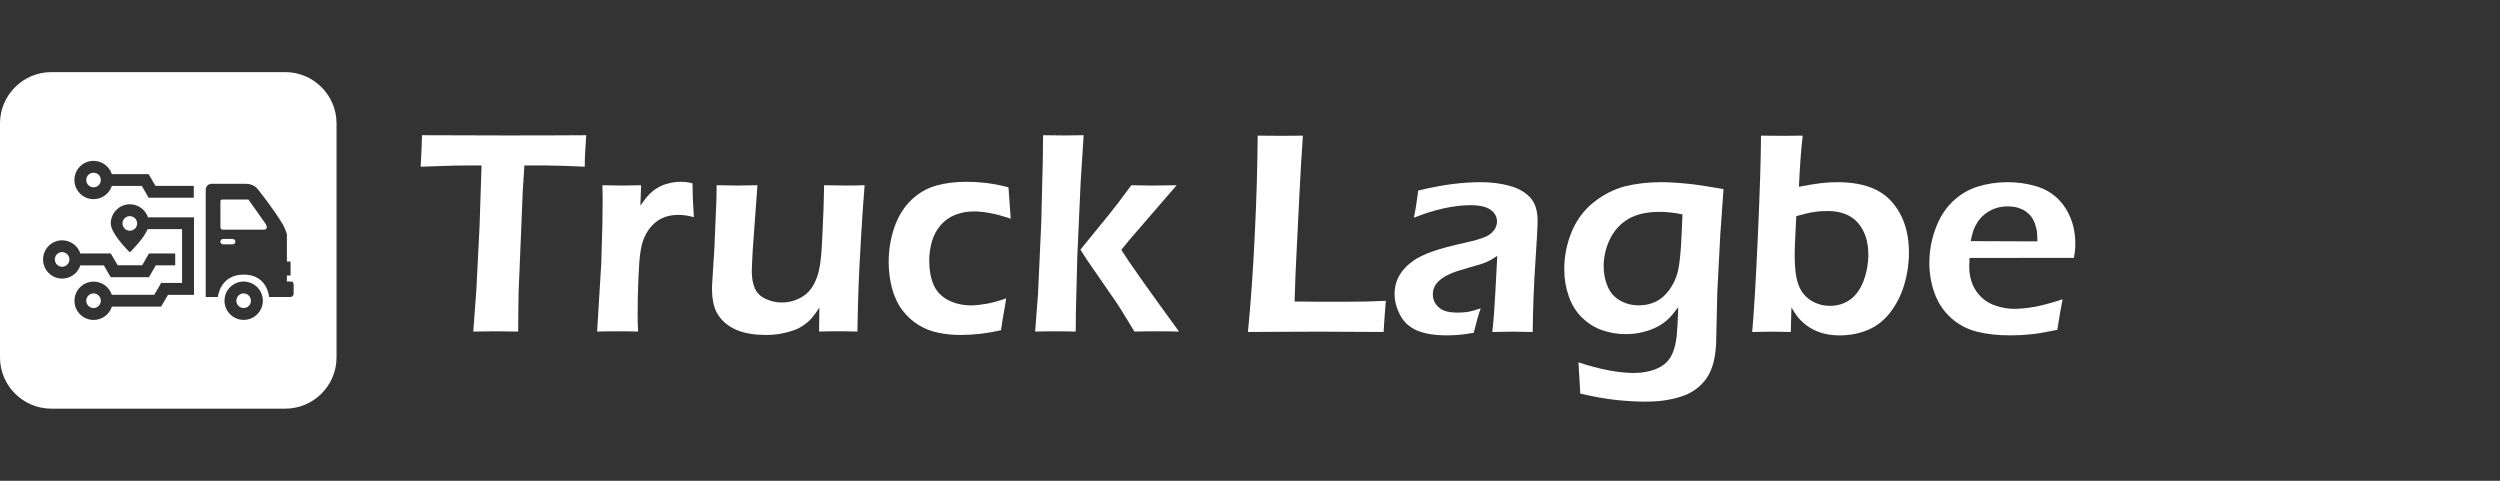<svg width="104" height="20" viewBox="0 0 104 20" fill="none" xmlns="http://www.w3.org/2000/svg">
<rect x="0" y="0" width="104" height="20" fill="#333333" stroke="none"/>
<path d="M3.891 12.205C4.06 12.205 4.194 12.345 4.194 12.511C4.194 12.677 4.06 12.815 3.891 12.815C3.724 12.814 3.588 12.677 3.588 12.511C3.588 12.345 3.722 12.205 3.891 12.205Z" fill="white"/>
<path d="M5.398 8.991C5.568 8.991 5.705 9.128 5.705 9.294C5.708 9.463 5.568 9.598 5.398 9.598C5.232 9.598 5.096 9.463 5.096 9.294C5.096 9.128 5.229 8.991 5.398 8.991Z" fill="white"/>
<path d="M10.136 12.205C10.305 12.205 10.438 12.345 10.438 12.511C10.438 12.68 10.305 12.814 10.136 12.815C9.97 12.815 9.832 12.677 9.832 12.511C9.832 12.345 9.97 12.205 10.136 12.205Z" fill="white"/>
<path d="M9.681 9.941C9.742 9.942 9.791 9.992 9.791 10.053C9.791 10.114 9.745 10.163 9.681 10.163H9.278C9.217 10.163 9.167 10.114 9.167 10.053C9.167 9.991 9.22 9.941 9.278 9.941H9.681Z" fill="white"/>
<path d="M10.334 8.3L11.039 9.297C11.039 9.297 11.214 9.554 10.961 9.554H9.295C9.287 9.554 9.167 9.561 9.17 9.457V8.349C9.178 8.324 9.204 8.3 9.272 8.3H10.334Z" fill="white"/>
<path d="M2.581 10.487C2.75 10.487 2.888 10.627 2.888 10.793C2.888 10.962 2.75 11.097 2.581 11.097C2.418 11.097 2.281 10.959 2.281 10.793C2.281 10.624 2.415 10.487 2.581 10.487Z" fill="white"/>
<path d="M3.891 7.186C4.06 7.186 4.194 7.319 4.194 7.488C4.194 7.657 4.06 7.792 3.891 7.792C3.724 7.792 3.588 7.657 3.588 7.488C3.588 7.319 3.722 7.186 3.891 7.186Z" fill="white"/>
<path fill-rule="evenodd" clip-rule="evenodd" d="M11.871 3C13.04 3 14 3.96 14 5.129V14.871C14 16.043 13.04 17 11.871 17H2.129C0.96 17 0 16.041 0 14.871V5.129C0 3.96 0.96 3 2.129 3H11.871ZM5.401 8.498C4.964 8.498 4.608 8.857 4.608 9.294C4.608 9.734 5.401 10.496 5.401 10.496C5.401 10.496 5.959 9.965 6.143 9.533H7.574V11.771H6.702V11.773L6.417 12.264H4.652C4.547 11.946 4.249 11.715 3.894 11.715C3.456 11.715 3.098 12.073 3.098 12.514C3.098 12.954 3.453 13.31 3.894 13.31C4.249 13.31 4.553 13.077 4.655 12.756H6.702L6.988 12.267H8.07V9.04H6.157C6.049 8.725 5.751 8.498 5.401 8.498ZM10.136 11.712C9.696 11.712 9.339 12.07 9.339 12.511C9.339 12.951 9.698 13.308 10.136 13.308C10.576 13.307 10.935 12.951 10.935 12.511C10.934 12.071 10.576 11.712 10.136 11.712ZM8.8 7.646C8.8 7.646 8.549 7.646 8.558 7.923V12.354H9.062C9.064 12.337 9.159 11.423 10.139 11.423C11.122 11.423 11.194 12.338 11.194 12.354C11.194 12.362 12.09 12.354 12.09 12.354C12.097 12.353 12.215 12.338 12.215 12.208V11.826C12.212 11.82 12.218 11.712 12.104 11.712H11.935V11.461H12.087V10.881H11.935V9.737C11.932 9.73 11.858 9.493 11.769 9.341C11.353 8.649 10.732 7.882 10.719 7.865C10.719 7.865 10.57 7.646 10.226 7.646H8.8ZM2.584 9.997C2.147 9.997 1.791 10.353 1.791 10.793C1.791 11.23 2.147 11.59 2.584 11.59C2.94 11.59 3.238 11.359 3.343 11.041H4.322L4.603 11.531L4.605 11.528V11.531H6.198V11.528L6.48 11.038H7.289V10.545H6.198L6.195 10.548L5.915 11.035H4.895L4.608 10.545H3.343C3.241 10.227 2.94 9.997 2.584 9.997ZM3.891 6.692C3.45 6.692 3.095 7.048 3.095 7.488C3.095 7.929 3.453 8.285 3.891 8.285C4.246 8.285 4.547 8.054 4.652 7.736H5.9L6.184 8.227H8.062V7.733H6.466L6.184 7.243H4.652C4.547 6.923 4.246 6.692 3.891 6.692Z" fill="white"/>
<path d="M19.689 13.793L19.817 12.045L19.949 9.44L20.032 6.882H19.619L19.234 6.886L18.868 6.89L17.5 6.935C17.531 6.36 17.551 5.924 17.555 5.625C18.69 5.631 19.879 5.635 21.121 5.635L23.249 5.631L24.387 5.625C24.344 6.192 24.326 6.628 24.326 6.935C23.612 6.899 22.927 6.882 22.27 6.882H21.815L21.746 7.971L21.573 12.18L21.563 12.882C21.559 13.174 21.556 13.479 21.556 13.793L20.656 13.782C20.558 13.782 20.236 13.783 19.689 13.793Z" fill="white"/>
<path d="M24.84 13.793L25.013 10.952L25.06 9.299C25.067 8.962 25.071 8.618 25.071 8.275C25.071 8.214 25.067 8.027 25.06 7.705C25.426 7.714 25.699 7.719 25.871 7.719C26.073 7.719 26.34 7.714 26.67 7.705L26.64 8.552C26.792 8.335 26.919 8.172 27.026 8.067C27.131 7.962 27.252 7.872 27.385 7.796C27.517 7.719 27.663 7.663 27.824 7.626C27.988 7.582 28.154 7.563 28.323 7.563C28.483 7.563 28.643 7.582 28.808 7.626C28.808 7.992 28.826 8.467 28.864 9.034C28.629 8.969 28.419 8.939 28.229 8.939C27.999 8.939 27.795 8.974 27.621 9.044C27.445 9.112 27.288 9.218 27.146 9.362C27.006 9.503 26.892 9.677 26.803 9.885C26.725 10.051 26.67 10.269 26.635 10.537C26.604 10.743 26.578 11.099 26.557 11.602C26.536 12.105 26.525 12.6 26.525 13.084C26.525 13.272 26.53 13.511 26.544 13.793C26.242 13.784 25.967 13.782 25.718 13.782C25.475 13.782 25.181 13.784 24.84 13.793Z" fill="white"/>
<path d="M35.667 13.792C35.32 13.783 35.053 13.781 34.867 13.781C34.633 13.781 34.37 13.783 34.074 13.792L34.085 12.798C33.975 12.966 33.878 13.1 33.793 13.203C33.709 13.305 33.603 13.404 33.468 13.502C33.333 13.601 33.187 13.68 33.03 13.737C32.873 13.792 32.693 13.841 32.489 13.881C32.284 13.919 32.068 13.934 31.839 13.934C31.399 13.934 31.012 13.871 30.684 13.743C30.359 13.614 30.099 13.418 29.909 13.152C29.716 12.89 29.62 12.511 29.62 12.02V11.897L29.717 10.349L29.803 8.317C29.809 8.154 29.813 7.951 29.813 7.705C30.186 7.714 30.481 7.718 30.692 7.718C30.918 7.718 31.19 7.714 31.51 7.705L31.311 10.433C31.301 10.648 31.29 10.824 31.285 10.969C31.28 11.114 31.274 11.223 31.274 11.284C31.274 11.572 31.32 11.81 31.404 12.001C31.489 12.188 31.636 12.335 31.847 12.432C32.058 12.532 32.284 12.584 32.525 12.584C32.754 12.584 32.971 12.539 33.174 12.45C33.362 12.37 33.519 12.26 33.652 12.117C33.785 11.976 33.895 11.778 33.985 11.539C34.052 11.361 34.104 11.118 34.14 10.808C34.169 10.586 34.195 10.211 34.217 9.675C34.25 9.027 34.272 8.373 34.284 7.705C34.674 7.714 34.975 7.718 35.18 7.718C35.413 7.718 35.676 7.714 35.968 7.705C35.921 8.275 35.872 8.989 35.821 9.847C35.77 10.701 35.734 11.405 35.714 11.965C35.694 12.519 35.681 13.129 35.667 13.792Z" fill="white"/>
<path d="M41.855 12.41C41.836 12.57 41.805 12.758 41.766 12.966C41.726 13.174 41.685 13.431 41.642 13.737C41.078 13.868 40.519 13.934 39.972 13.934C39.651 13.934 39.344 13.907 39.047 13.844C38.752 13.785 38.476 13.68 38.22 13.526C37.966 13.37 37.744 13.172 37.549 12.918C37.355 12.667 37.212 12.363 37.111 12.006C37.018 11.65 36.969 11.279 36.969 10.902C36.969 10.398 37.048 9.919 37.206 9.456C37.371 8.991 37.602 8.612 37.91 8.319C38.22 8.027 38.562 7.828 38.939 7.723C39.315 7.616 39.734 7.563 40.196 7.563C40.453 7.563 40.717 7.576 40.988 7.607C41.263 7.639 41.583 7.696 41.953 7.791L42.046 9.1C41.456 8.895 40.944 8.795 40.506 8.795C40.239 8.795 39.985 8.842 39.746 8.934C39.508 9.024 39.304 9.171 39.133 9.366C38.961 9.563 38.839 9.794 38.766 10.051C38.693 10.312 38.656 10.579 38.656 10.851C38.656 11.227 38.716 11.557 38.831 11.832C38.945 12.107 39.148 12.325 39.431 12.477C39.715 12.628 40.04 12.704 40.403 12.704C40.579 12.704 40.795 12.681 41.047 12.636C41.3 12.589 41.572 12.514 41.855 12.41Z" fill="white"/>
<path fill-rule="evenodd" clip-rule="evenodd" d="M43.181 12.238L43.062 13.793C43.409 13.783 43.697 13.782 43.925 13.782C44.125 13.782 44.401 13.784 44.75 13.793L44.757 12.985L44.816 10.669L44.956 7.565L45.08 5.625C44.744 5.631 44.477 5.635 44.271 5.635C44.097 5.635 43.805 5.631 43.392 5.625C43.392 5.876 43.389 6.231 43.38 6.695L43.317 9.251L43.181 12.238ZM46.153 8.902L44.945 10.386C45.102 10.636 45.196 10.782 45.224 10.819L46.231 12.278C46.353 12.448 46.489 12.651 46.633 12.878C46.776 13.106 46.965 13.414 47.192 13.793C47.568 13.783 47.883 13.782 48.134 13.782C48.387 13.782 48.692 13.783 49.047 13.793C47.735 11.992 46.935 10.861 46.646 10.394L46.996 9.966L48.949 7.705C48.549 7.714 48.222 7.719 47.962 7.719C47.772 7.719 47.47 7.714 47.063 7.705C46.846 8 46.666 8.244 46.522 8.431C46.379 8.617 46.256 8.774 46.153 8.902Z" fill="white"/>
<path d="M51.914 13.81C52.032 12.606 52.127 11.27 52.197 9.794C52.27 8.324 52.31 6.936 52.32 5.643C52.725 5.646 53.062 5.65 53.328 5.65C53.512 5.65 53.801 5.646 54.201 5.643C54.148 6.359 54.101 7.179 54.056 8.095L53.937 10.495C53.9 11.179 53.873 11.86 53.856 12.542L54.879 12.553C55.834 12.553 56.463 12.551 56.765 12.545C57.064 12.54 57.36 12.524 57.651 12.514C57.617 12.902 57.585 13.333 57.558 13.81C56.519 13.802 55.63 13.797 54.895 13.797L53.028 13.804L51.914 13.81Z" fill="white"/>
<path d="M58.819 9.057C58.874 8.771 58.91 8.567 58.925 8.453C58.938 8.336 58.961 8.162 58.997 7.927C59.533 7.799 60.006 7.708 60.418 7.656C60.83 7.605 61.226 7.579 61.608 7.579C62.041 7.579 62.44 7.63 62.803 7.732C63.169 7.833 63.452 7.995 63.658 8.22C63.863 8.443 63.964 8.763 63.964 9.181C63.964 9.409 63.934 9.991 63.871 10.923C63.808 11.853 63.771 12.815 63.761 13.81C63.459 13.802 63.182 13.797 62.929 13.797C62.689 13.797 62.406 13.802 62.081 13.81C62.134 13.328 62.176 12.766 62.208 12.133L62.287 10.642C62.137 10.745 62.022 10.812 61.941 10.852C61.862 10.891 61.772 10.931 61.675 10.964C61.577 10.998 61.402 11.049 61.155 11.118C60.903 11.19 60.707 11.25 60.555 11.3C60.406 11.355 60.269 11.413 60.149 11.477C60.028 11.545 59.928 11.619 59.843 11.701C59.76 11.784 59.699 11.866 59.665 11.954C59.625 12.045 59.606 12.141 59.606 12.251C59.606 12.413 59.653 12.559 59.752 12.681C59.848 12.799 59.966 12.886 60.115 12.936C60.264 12.984 60.435 13.004 60.631 13.004C60.758 13.004 60.891 12.998 61.033 12.979C61.171 12.959 61.358 12.907 61.598 12.828C61.511 13.054 61.419 13.393 61.307 13.845C61.024 13.892 60.803 13.925 60.635 13.934C60.472 13.946 60.317 13.951 60.172 13.951C59.678 13.951 59.268 13.883 58.95 13.75C58.63 13.613 58.395 13.397 58.242 13.101C58.089 12.809 58.014 12.514 58.014 12.211C58.014 12.04 58.043 11.87 58.102 11.701C58.161 11.534 58.249 11.382 58.363 11.244C58.474 11.101 58.627 10.967 58.807 10.837C58.991 10.709 59.252 10.583 59.593 10.46C59.941 10.339 60.395 10.218 60.957 10.095C61.109 10.062 61.264 10.022 61.429 9.978C61.588 9.93 61.718 9.885 61.815 9.842C61.911 9.794 61.997 9.743 62.068 9.672C62.138 9.6 62.191 9.53 62.223 9.454C62.257 9.379 62.276 9.297 62.276 9.218C62.276 9.061 62.223 8.932 62.123 8.826C62.022 8.717 61.892 8.643 61.732 8.599C61.569 8.559 61.396 8.535 61.2 8.535C60.483 8.535 59.689 8.708 58.819 9.057Z" fill="white"/>
<path fill-rule="evenodd" clip-rule="evenodd" d="M67.973 15.515C67.324 15.515 66.554 15.367 65.663 15.073L65.74 16.372C66.284 16.502 66.782 16.59 67.24 16.64C67.7 16.688 68.106 16.708 68.465 16.708C68.803 16.708 69.118 16.683 69.41 16.628C69.705 16.573 69.95 16.502 70.151 16.418C70.35 16.33 70.529 16.217 70.687 16.079C70.844 15.937 70.974 15.778 71.078 15.599C71.177 15.415 71.254 15.211 71.302 14.989C71.352 14.76 71.379 14.528 71.391 14.284L71.44 12.138L71.564 9.762L71.698 7.867C71.055 7.753 70.54 7.672 70.149 7.638C69.755 7.597 69.407 7.579 69.097 7.579C68.542 7.579 68.036 7.642 67.581 7.756C67.124 7.879 66.698 8.098 66.296 8.415C65.893 8.738 65.59 9.143 65.385 9.635C65.177 10.132 65.074 10.657 65.074 11.212C65.074 11.6 65.135 11.97 65.261 12.327C65.387 12.686 65.572 12.982 65.816 13.215C66.057 13.45 66.335 13.625 66.648 13.735C66.96 13.844 67.289 13.9 67.637 13.9C67.889 13.9 68.132 13.869 68.359 13.811C68.588 13.754 68.785 13.678 68.96 13.586C69.133 13.493 69.279 13.384 69.402 13.267C69.526 13.151 69.663 12.984 69.815 12.775C69.799 13.31 69.778 13.712 69.751 13.978C69.722 14.242 69.667 14.476 69.585 14.677C69.503 14.876 69.386 15.035 69.236 15.153C69.084 15.27 68.901 15.362 68.68 15.422C68.457 15.482 68.221 15.515 67.973 15.515ZM69.034 8.813C69.327 8.813 69.645 8.848 69.99 8.919C69.971 9.427 69.954 9.865 69.929 10.236C69.906 10.605 69.871 10.915 69.826 11.159C69.782 11.403 69.705 11.626 69.593 11.82C69.486 12.019 69.359 12.184 69.22 12.311C69.076 12.444 68.918 12.546 68.743 12.605C68.566 12.671 68.378 12.703 68.174 12.703C67.894 12.703 67.632 12.638 67.4 12.504C67.162 12.372 66.988 12.18 66.881 11.922C66.768 11.662 66.712 11.383 66.712 11.084C66.712 10.678 66.804 10.292 66.984 9.926C67.166 9.565 67.426 9.289 67.759 9.096C68.099 8.907 68.521 8.813 69.034 8.813Z" fill="white"/>
<path fill-rule="evenodd" clip-rule="evenodd" d="M73.125 9.855C73.042 11.732 72.96 13.051 72.891 13.81C73.31 13.802 73.589 13.797 73.731 13.797C73.918 13.797 74.173 13.802 74.497 13.81L74.523 12.793C74.625 12.962 74.716 13.096 74.789 13.194C74.869 13.288 74.965 13.384 75.081 13.481C75.198 13.575 75.329 13.659 75.477 13.732C75.625 13.804 75.787 13.858 75.963 13.896C76.139 13.934 76.33 13.952 76.536 13.952C76.962 13.952 77.353 13.874 77.716 13.72C78.081 13.563 78.388 13.319 78.644 12.984C78.896 12.654 79.088 12.27 79.217 11.842C79.345 11.416 79.412 10.971 79.412 10.518C79.412 9.867 79.283 9.312 79.026 8.858C78.769 8.398 78.428 8.073 78.001 7.875C77.577 7.676 77.055 7.579 76.437 7.579C76.213 7.579 75.985 7.592 75.756 7.619C75.527 7.644 75.218 7.694 74.835 7.769C74.875 6.913 74.924 6.204 74.993 5.643C74.977 5.643 74.962 5.643 74.947 5.643C74.671 5.647 74.413 5.65 74.17 5.65C73.948 5.65 73.691 5.647 73.396 5.644C73.351 5.644 73.305 5.643 73.258 5.643C73.255 6.574 73.209 7.98 73.125 9.855ZM74.676 10.014L74.725 8.991C75.014 8.907 75.26 8.851 75.454 8.821C75.652 8.79 75.839 8.778 76.022 8.778C76.578 8.778 77.006 8.942 77.293 9.272C77.576 9.606 77.723 10.043 77.723 10.588C77.723 10.966 77.657 11.329 77.53 11.671C77.4 12.014 77.218 12.278 76.98 12.454C76.737 12.631 76.455 12.723 76.128 12.723C75.83 12.723 75.56 12.642 75.318 12.488C75.081 12.331 74.906 12.111 74.81 11.826C74.708 11.541 74.659 11.151 74.659 10.657C74.659 10.449 74.664 10.232 74.676 10.014Z" fill="white"/>
<path fill-rule="evenodd" clip-rule="evenodd" d="M85.584 13.72C85.68 13.11 85.754 12.686 85.805 12.45C85.367 12.595 84.988 12.697 84.673 12.758C84.352 12.815 84.058 12.847 83.784 12.847C83.552 12.847 83.315 12.81 83.077 12.735C82.833 12.661 82.626 12.549 82.454 12.392C82.281 12.236 82.147 12.045 82.055 11.823C81.965 11.6 81.92 11.356 81.92 11.087C81.92 10.998 81.925 10.881 81.934 10.731L86.273 10.726C86.313 10.527 86.333 10.336 86.333 10.149C86.333 9.747 86.267 9.387 86.132 9.061C86.002 8.74 85.813 8.46 85.566 8.229C85.318 8 85.013 7.833 84.651 7.732C84.286 7.628 83.904 7.579 83.502 7.579C83.076 7.579 82.666 7.642 82.277 7.761C81.885 7.882 81.539 8.09 81.23 8.384C80.926 8.675 80.685 9.053 80.517 9.515C80.345 9.976 80.261 10.449 80.261 10.941C80.261 11.382 80.334 11.805 80.481 12.206C80.629 12.611 80.857 12.951 81.163 13.226C81.47 13.504 81.828 13.692 82.237 13.797C82.645 13.902 83.108 13.951 83.627 13.951C83.921 13.951 84.217 13.936 84.509 13.905C84.801 13.874 85.16 13.811 85.584 13.72ZM84.754 10.041L81.981 10.031C82.018 9.842 82.055 9.69 82.097 9.574C82.139 9.461 82.196 9.345 82.277 9.222C82.358 9.101 82.466 8.987 82.597 8.887C82.724 8.79 82.869 8.715 83.025 8.661C83.179 8.611 83.341 8.585 83.508 8.585C83.648 8.585 83.784 8.599 83.904 8.629C84.029 8.665 84.14 8.708 84.235 8.771C84.33 8.831 84.412 8.905 84.483 8.991C84.553 9.082 84.611 9.186 84.652 9.3C84.693 9.423 84.719 9.524 84.734 9.613C84.746 9.708 84.754 9.85 84.754 10.041Z" fill="white"/>
</svg>
